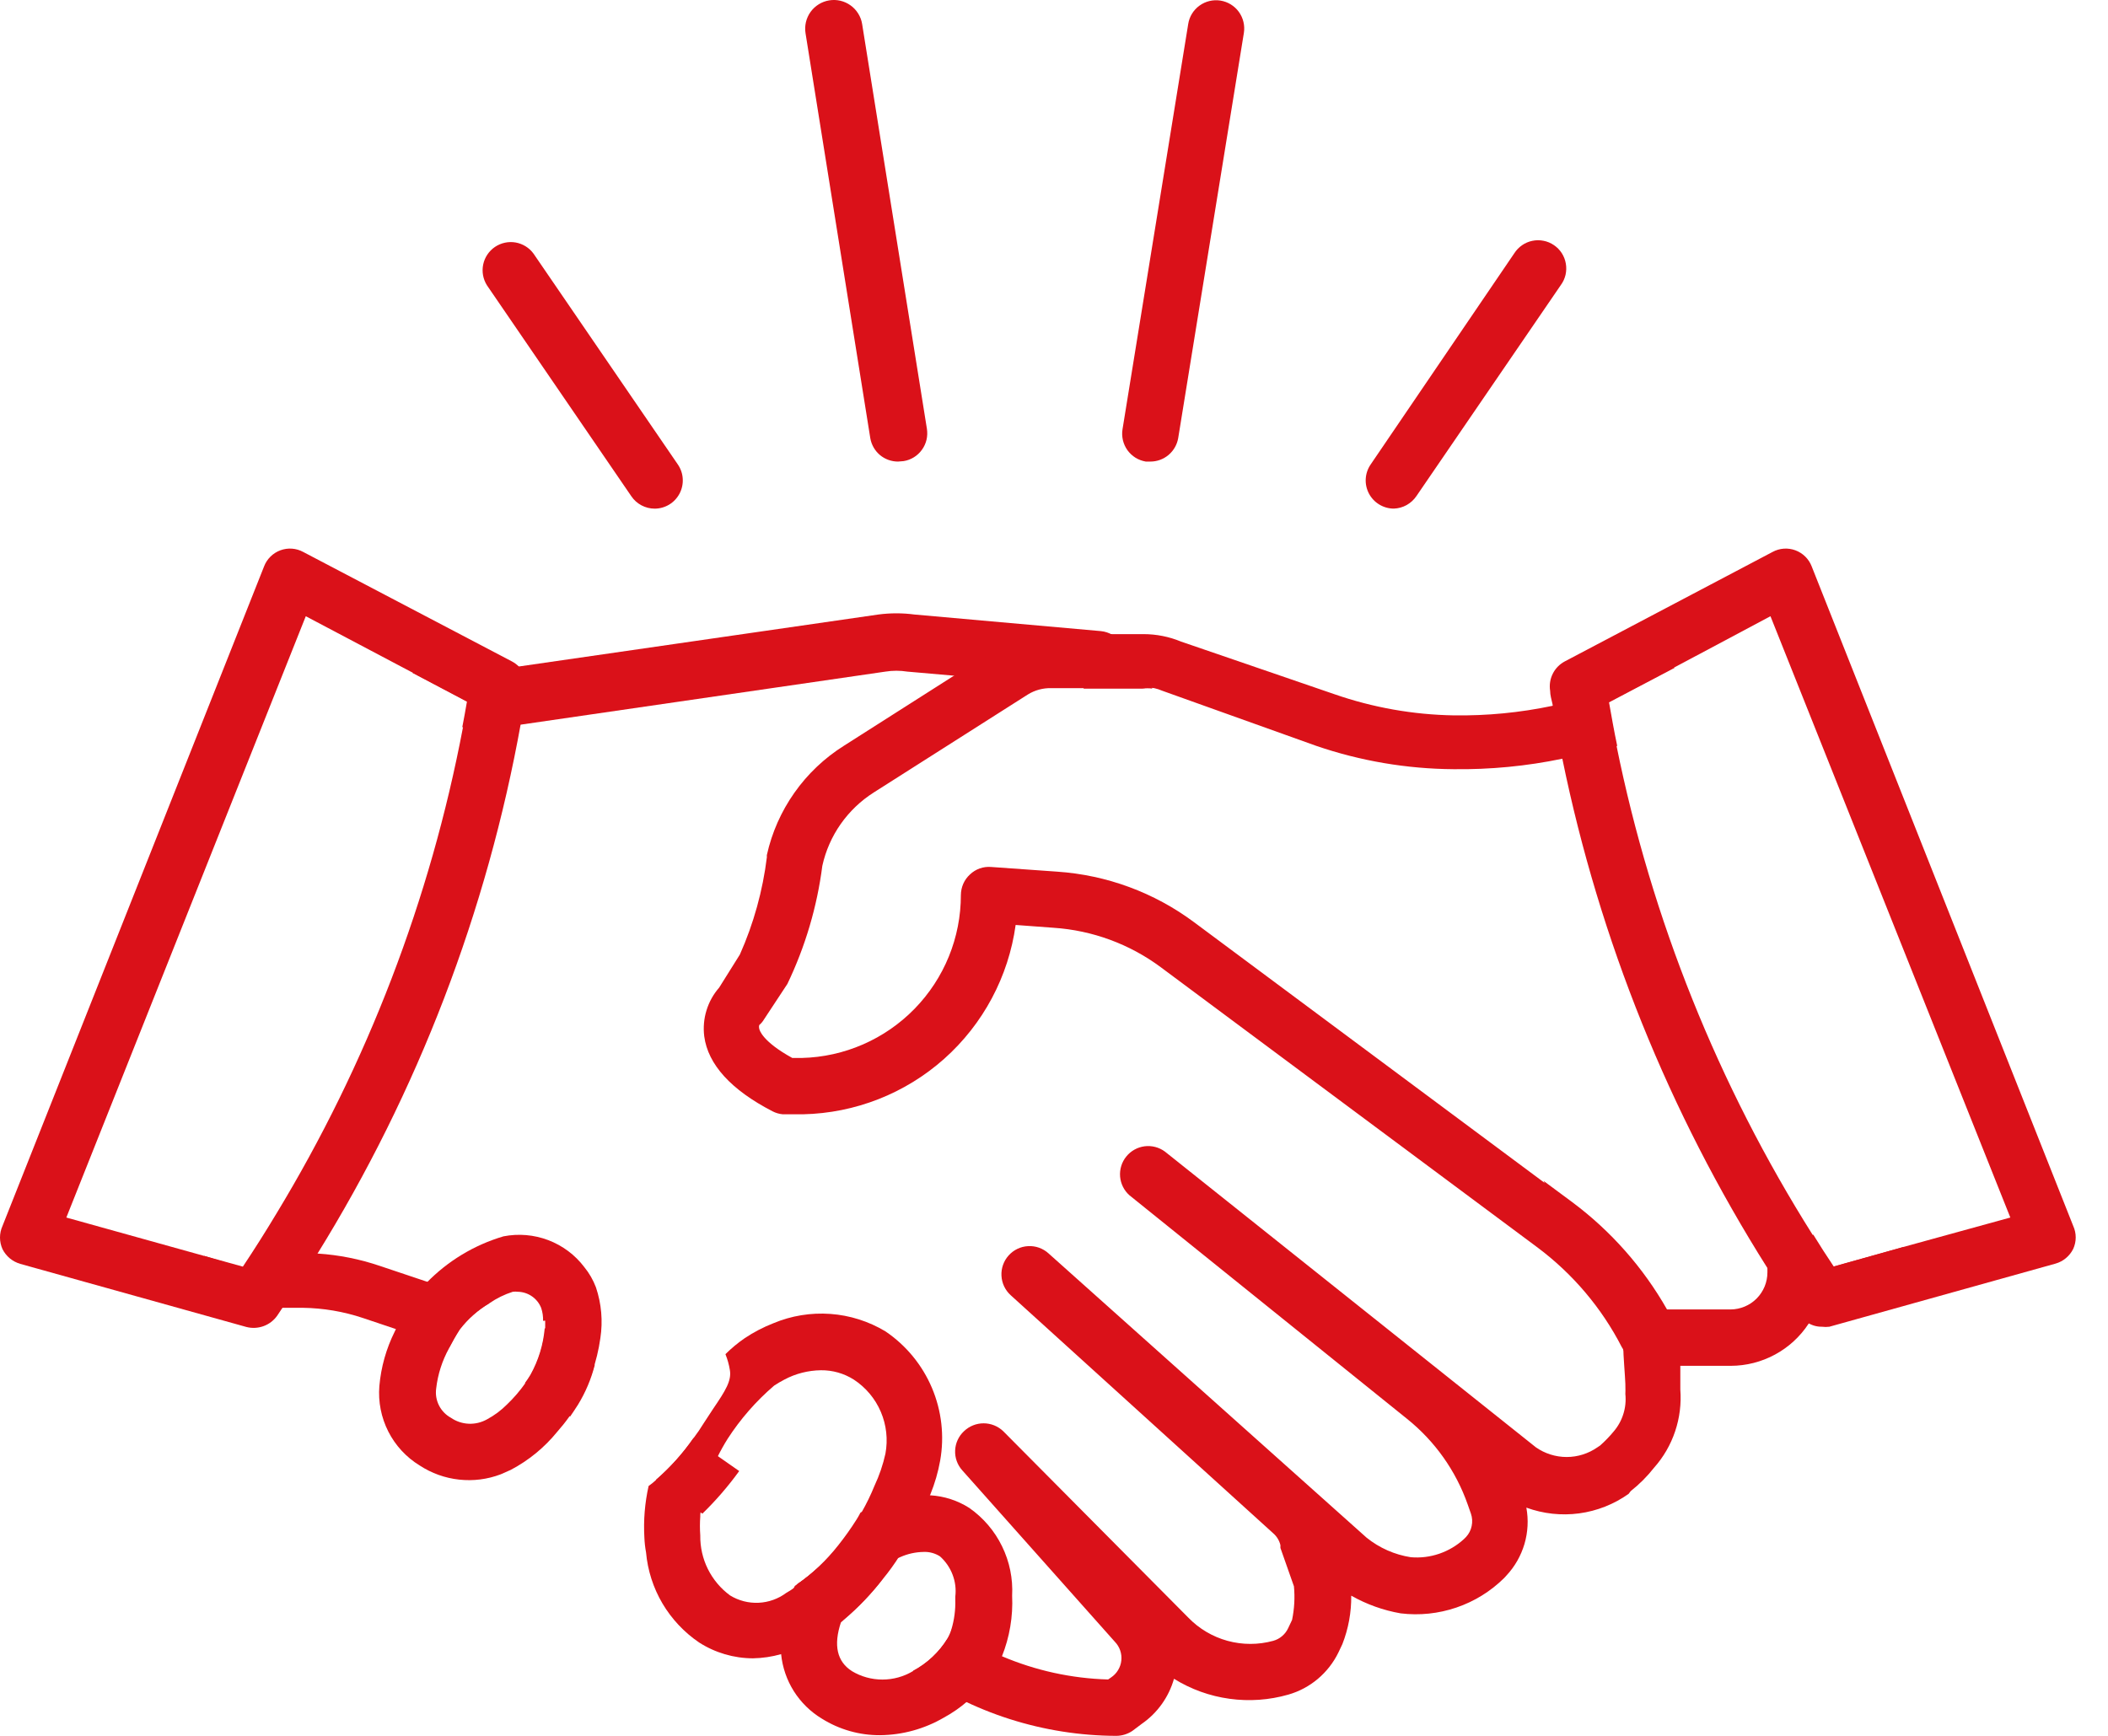 <svg width="51" height="42" viewBox="0 0 51 42" fill="none" xmlns="http://www.w3.org/2000/svg">
<path d="M14.21 32.894L13.179 32.134C13.145 32.529 13.028 32.913 12.835 33.261C12.79 33.336 12.745 33.403 12.7 33.463L13.624 34.151L13.793 34.275C13.86 34.179 13.922 34.083 13.984 33.987C14.167 33.688 14.304 33.364 14.39 33.024L14.21 32.894ZM21.107 38.016L20.295 37.396C20.007 37.756 19.667 38.072 19.287 38.332L20.38 39.143L20.419 39.177C20.769 38.881 21.087 38.549 21.366 38.185L21.107 38.016ZM40.653 33.621C40.653 33.593 40.653 33.525 40.653 33.435C40.653 33.345 40.653 33.159 40.653 33.047C40.667 32.714 40.621 32.382 40.517 32.066L40.331 31.683C39.756 30.671 38.977 29.788 38.044 29.091L37.345 28.573L39.272 32.579C39.272 32.782 39.317 33.3 39.323 33.48C39.329 33.661 39.323 33.666 39.323 33.728C39.34 33.891 39.324 34.055 39.275 34.211C39.227 34.367 39.147 34.511 39.041 34.635C38.941 34.756 38.832 34.869 38.714 34.974L38.647 35.019C38.429 35.171 38.169 35.253 37.903 35.253C37.637 35.253 37.377 35.171 37.159 35.019L28.183 27.863C28.042 27.759 27.866 27.713 27.692 27.735C27.518 27.758 27.359 27.846 27.249 27.983C27.138 28.119 27.085 28.293 27.099 28.468C27.114 28.643 27.195 28.806 27.327 28.922L34.043 34.331C34.715 34.87 35.223 35.587 35.508 36.399L35.587 36.624C35.62 36.72 35.626 36.823 35.605 36.922C35.585 37.022 35.538 37.113 35.469 37.188L35.418 37.239C35.246 37.397 35.043 37.517 34.822 37.593C34.601 37.669 34.366 37.698 34.133 37.678C33.741 37.617 33.372 37.454 33.063 37.205L25.366 30.325C25.232 30.204 25.055 30.141 24.874 30.151C24.693 30.16 24.524 30.241 24.403 30.376C24.282 30.51 24.219 30.687 24.229 30.868C24.238 31.049 24.319 31.218 24.453 31.339L30.803 37.098C30.89 37.173 30.951 37.274 30.978 37.385V37.453L31.305 38.382C31.331 38.654 31.315 38.927 31.26 39.194L31.164 39.397C31.13 39.47 31.079 39.536 31.017 39.588C30.955 39.641 30.882 39.679 30.803 39.701C30.442 39.8 30.06 39.8 29.698 39.701C29.336 39.602 29.008 39.407 28.747 39.137L24.273 34.63C24.145 34.507 23.974 34.438 23.797 34.438C23.619 34.438 23.449 34.507 23.321 34.63C23.192 34.751 23.115 34.918 23.108 35.095C23.1 35.272 23.163 35.445 23.281 35.576L26.972 39.723C27.03 39.783 27.074 39.854 27.101 39.932C27.128 40.01 27.138 40.093 27.129 40.176C27.121 40.258 27.094 40.337 27.051 40.408C27.009 40.479 26.951 40.539 26.882 40.586L26.809 40.636C25.924 40.611 25.053 40.42 24.239 40.073C23.814 39.896 23.409 39.677 23.028 39.419C23.003 39.496 22.969 39.57 22.926 39.639C22.722 39.972 22.432 40.244 22.087 40.428C23.528 41.446 25.247 41.995 27.012 42C27.148 41.998 27.281 41.957 27.395 41.881L27.62 41.712C28 41.45 28.277 41.063 28.403 40.619C28.812 40.873 29.27 41.038 29.746 41.103C30.222 41.169 30.707 41.135 31.17 41.002C31.432 40.927 31.675 40.797 31.884 40.621C32.092 40.445 32.262 40.228 32.381 39.983L32.477 39.78C32.623 39.407 32.696 39.009 32.691 38.608C33.062 38.818 33.466 38.963 33.886 39.036C34.341 39.092 34.803 39.043 35.237 38.895C35.672 38.747 36.067 38.502 36.393 38.179L36.444 38.123C36.648 37.906 36.797 37.644 36.882 37.358C36.966 37.072 36.982 36.771 36.928 36.478C37.337 36.627 37.775 36.675 38.206 36.617C38.637 36.559 39.047 36.397 39.402 36.145L39.453 36.078C39.662 35.913 39.851 35.724 40.016 35.514C40.244 35.258 40.418 34.958 40.527 34.633C40.637 34.307 40.679 33.963 40.653 33.621ZM26.217 16.627V16.661H27.642C27.721 16.651 27.801 16.651 27.879 16.661L27.135 15.568C27.079 15.485 27.004 15.415 26.918 15.363C26.831 15.312 26.734 15.28 26.634 15.27L22.126 14.869C21.835 14.83 21.539 14.83 21.247 14.869L12.553 16.126L11.99 16.205L9.973 16.278L11.297 16.977C11.263 17.185 11.223 17.388 11.184 17.596H12.074H12.148L12.587 17.535L21.422 16.25C21.597 16.222 21.776 16.222 21.952 16.25L23.05 16.346L26.217 16.627ZM10.316 31.007L9.189 30.629C8.705 30.465 8.201 30.364 7.691 30.331C7.569 30.322 7.446 30.322 7.324 30.331H6.395L6.688 29.39C6.428 29.822 6.158 30.25 5.876 30.674L4.941 30.387L4.823 30.759C4.792 30.86 4.784 30.967 4.801 31.071C4.817 31.176 4.857 31.275 4.918 31.362C4.982 31.452 5.066 31.524 5.165 31.574C5.263 31.623 5.372 31.647 5.482 31.643H6.851H7.324C7.821 31.65 8.313 31.733 8.784 31.891L9.573 32.156L10.874 32.59C10.947 32.449 11.032 32.297 11.133 32.139C11.331 31.895 11.571 31.688 11.843 31.531L10.316 31.007ZM17.376 35.238L16.779 34.793C16.518 35.168 16.212 35.508 15.866 35.807L16.993 36.624C17.319 36.307 17.617 35.962 17.884 35.593L17.376 35.238Z" fill="#DA1119"/>
<path d="M44.366 30.646C44.197 30.393 44.028 30.133 43.87 29.874L43.177 30.156C43.069 30.201 42.974 30.273 42.902 30.365C42.829 30.456 42.78 30.565 42.76 30.68C42.76 30.714 42.76 30.753 42.76 30.787C42.76 31.024 42.666 31.251 42.499 31.419C42.333 31.586 42.106 31.681 41.87 31.683H40.292C39.716 30.671 38.937 29.788 38.004 29.091L37.306 28.573L28.888 22.313C27.924 21.595 26.774 21.171 25.575 21.09L23.98 20.977C23.887 20.969 23.793 20.981 23.704 21.012C23.616 21.043 23.535 21.093 23.467 21.158C23.398 21.221 23.343 21.297 23.305 21.383C23.268 21.468 23.248 21.56 23.247 21.654C23.248 22.683 22.846 23.672 22.126 24.409C21.407 25.146 20.428 25.573 19.399 25.598H19.168C18.441 25.198 18.374 24.922 18.368 24.888C18.36 24.86 18.36 24.831 18.368 24.803C18.415 24.763 18.455 24.715 18.486 24.662L19.05 23.806C19.482 22.905 19.768 21.94 19.895 20.949C19.975 20.586 20.126 20.242 20.34 19.937C20.554 19.633 20.826 19.373 21.14 19.174L24.87 16.802C25.039 16.698 25.235 16.645 25.434 16.65H27.688C27.766 16.639 27.846 16.639 27.924 16.65C27.99 16.664 28.054 16.685 28.116 16.712L31.846 18.047C32.915 18.413 34.035 18.603 35.165 18.611C36.05 18.622 36.934 18.538 37.801 18.357C38.248 18.279 38.691 18.175 39.126 18.047C39.052 17.698 38.99 17.343 38.928 16.994L40.523 16.154C40.422 16.142 40.319 16.155 40.224 16.194L39.391 16.515C38.797 16.755 38.185 16.943 37.559 17.078C36.776 17.243 35.976 17.32 35.176 17.309C34.191 17.293 33.215 17.12 32.285 16.797L28.572 15.523C28.285 15.404 27.976 15.343 27.665 15.343H25.411C24.962 15.342 24.523 15.469 24.143 15.709L23.067 16.357L20.413 18.047C19.945 18.342 19.539 18.727 19.22 19.18C18.901 19.632 18.674 20.144 18.554 20.684C18.551 20.701 18.551 20.718 18.554 20.735C18.454 21.55 18.234 22.346 17.9 23.096L17.399 23.896C17.259 24.056 17.155 24.243 17.093 24.446C17.03 24.649 17.012 24.863 17.038 25.074C17.128 25.755 17.686 26.37 18.689 26.888C18.766 26.928 18.85 26.953 18.937 26.961C18.937 26.961 19.123 26.961 19.427 26.961C20.689 26.934 21.901 26.458 22.843 25.619C23.786 24.779 24.399 23.631 24.572 22.38L25.49 22.448C26.43 22.511 27.332 22.843 28.088 23.406L37.199 30.184C38.053 30.823 38.751 31.647 39.238 32.596C39.254 32.619 39.267 32.643 39.278 32.669C39.334 32.783 39.42 32.878 39.528 32.945C39.636 33.012 39.76 33.047 39.886 33.047H41.875C42.249 33.046 42.617 32.952 42.945 32.774C43.274 32.596 43.553 32.339 43.757 32.027C43.913 31.797 44.022 31.538 44.078 31.266L45.651 30.612C45.746 30.574 45.832 30.515 45.901 30.439C45.971 30.363 46.022 30.272 46.05 30.173L44.366 30.646Z" fill="#DA1119"/>
<path d="M12.553 16.127C12.503 16.078 12.446 16.036 12.384 16.003L7.336 13.355C7.252 13.309 7.159 13.282 7.064 13.275C6.968 13.268 6.873 13.282 6.783 13.315C6.694 13.348 6.612 13.4 6.544 13.467C6.476 13.534 6.423 13.615 6.389 13.704L0.061 29.661C0.021 29.75 0 29.846 0 29.943C0 30.04 0.021 30.136 0.061 30.225C0.104 30.31 0.165 30.386 0.238 30.447C0.312 30.508 0.398 30.553 0.49 30.58L5.961 32.107C6.098 32.142 6.242 32.135 6.375 32.087C6.508 32.039 6.623 31.951 6.705 31.836L6.806 31.684C7.105 31.25 7.369 30.805 7.668 30.354C10.11 26.414 11.785 22.048 12.604 17.485C12.655 17.22 12.7 16.961 12.739 16.696C12.752 16.593 12.742 16.489 12.71 16.391C12.678 16.292 12.624 16.202 12.553 16.127ZM6.688 29.363C6.429 29.795 6.158 30.223 5.876 30.647L4.941 30.388L1.605 29.459L7.398 14.91L9.99 16.279L11.314 16.978C11.28 17.186 11.24 17.389 11.201 17.598C10.412 21.758 8.883 25.742 6.688 29.363Z" fill="#DA1119"/>
<path d="M50.158 29.661L43.831 13.704C43.797 13.615 43.744 13.534 43.676 13.467C43.608 13.4 43.526 13.348 43.437 13.315C43.347 13.282 43.251 13.268 43.156 13.275C43.061 13.282 42.968 13.309 42.884 13.355L37.858 16.003C37.732 16.07 37.63 16.174 37.567 16.301C37.503 16.428 37.481 16.573 37.503 16.713C37.503 16.82 37.537 16.927 37.56 17.034C37.627 17.485 37.712 17.93 37.802 18.375C38.698 22.743 40.378 26.912 42.76 30.681C43.002 31.07 43.256 31.447 43.515 31.808C43.574 31.894 43.653 31.964 43.746 32.011C43.846 32.072 43.962 32.103 44.079 32.101C44.139 32.109 44.199 32.109 44.259 32.101L49.73 30.574C49.822 30.548 49.908 30.503 49.981 30.442C50.055 30.38 50.115 30.305 50.158 30.219C50.198 30.131 50.219 30.036 50.219 29.94C50.219 29.844 50.198 29.749 50.158 29.661ZM46.039 30.174L44.349 30.647C44.18 30.394 44.011 30.135 43.853 29.875C41.568 26.251 39.96 22.242 39.109 18.043C39.036 17.694 38.974 17.339 38.912 16.989L40.506 16.15L42.834 14.91L48.637 29.459L46.039 30.174Z" fill="#DA1119"/>
<path d="M23.45 36.485C23.168 36.305 22.844 36.2 22.509 36.18C22.02 36.153 21.531 36.25 21.09 36.462L20.819 36.597C20.785 36.659 20.757 36.716 20.723 36.766C20.585 36.985 20.434 37.196 20.273 37.398C19.991 37.756 19.659 38.071 19.287 38.333L19.23 38.372C18.976 38.884 18.861 39.453 18.898 40.023C18.93 40.342 19.035 40.649 19.206 40.92C19.378 41.191 19.609 41.418 19.884 41.584C20.306 41.848 20.794 41.987 21.292 41.984C21.833 41.979 22.363 41.833 22.831 41.561C23.032 41.452 23.22 41.322 23.394 41.173C23.667 40.94 23.903 40.666 24.093 40.361C24.148 40.271 24.196 40.176 24.239 40.08C24.426 39.613 24.511 39.111 24.487 38.609C24.509 38.196 24.425 37.785 24.243 37.413C24.062 37.041 23.789 36.722 23.45 36.485ZM22.926 39.646C22.722 39.979 22.432 40.251 22.087 40.434C21.864 40.568 21.609 40.638 21.349 40.638C21.089 40.638 20.834 40.568 20.611 40.434C20.25 40.203 20.16 39.809 20.346 39.251L20.38 39.156C20.5 38.868 20.647 38.593 20.819 38.333C20.897 38.218 20.994 38.117 21.106 38.034C21.283 37.91 21.472 37.805 21.67 37.719L21.783 37.674C21.96 37.595 22.152 37.553 22.346 37.55C22.485 37.544 22.623 37.582 22.741 37.657C22.876 37.777 22.981 37.929 23.046 38.099C23.111 38.268 23.134 38.451 23.112 38.632V38.71C23.119 38.953 23.087 39.194 23.017 39.426C22.995 39.502 22.965 39.576 22.926 39.646Z" fill="#DA1119"/>
<path d="M21.422 32.213C21.017 31.97 20.561 31.825 20.09 31.791C19.62 31.757 19.147 31.834 18.712 32.016C18.469 32.111 18.236 32.232 18.019 32.377C17.851 32.492 17.695 32.622 17.551 32.765C17.601 32.889 17.637 33.017 17.658 33.148C17.703 33.408 17.551 33.65 17.252 34.089L17.027 34.433C16.949 34.561 16.864 34.685 16.773 34.805C16.512 35.18 16.206 35.52 15.861 35.819C15.807 35.868 15.751 35.913 15.692 35.955C15.6 36.365 15.566 36.786 15.59 37.205C15.595 37.324 15.608 37.443 15.63 37.56C15.669 37.996 15.804 38.418 16.026 38.795C16.249 39.172 16.552 39.495 16.914 39.741C17.303 39.99 17.754 40.123 18.216 40.124C18.447 40.12 18.676 40.086 18.898 40.023C19.173 39.949 19.438 39.841 19.687 39.701C19.919 39.571 20.14 39.42 20.346 39.251C20.373 39.233 20.397 39.212 20.419 39.189C20.769 38.893 21.087 38.56 21.366 38.197C21.508 38.024 21.644 37.836 21.771 37.634L21.878 37.47C22.125 37.051 22.336 36.612 22.509 36.157C22.616 35.894 22.696 35.62 22.746 35.34C22.851 34.747 22.782 34.136 22.547 33.581C22.312 33.026 21.921 32.551 21.422 32.213ZM19.224 38.411C19.16 38.458 19.092 38.502 19.022 38.541C18.828 38.686 18.594 38.769 18.352 38.78C18.11 38.791 17.87 38.729 17.664 38.603C17.436 38.436 17.252 38.217 17.126 37.964C17 37.711 16.938 37.431 16.942 37.149C16.931 36.997 16.931 36.844 16.942 36.693C16.94 36.678 16.94 36.662 16.942 36.648C16.996 36.165 17.135 35.695 17.354 35.261C17.429 35.109 17.512 34.96 17.602 34.816C17.913 34.334 18.293 33.899 18.729 33.526C18.809 33.473 18.892 33.424 18.977 33.38C19.249 33.235 19.553 33.158 19.861 33.154C20.142 33.151 20.418 33.229 20.656 33.38C20.946 33.569 21.174 33.841 21.31 34.16C21.446 34.478 21.485 34.83 21.422 35.171C21.363 35.439 21.274 35.7 21.157 35.949C21.067 36.172 20.961 36.388 20.842 36.597C20.808 36.659 20.78 36.715 20.746 36.766C20.608 36.984 20.457 37.195 20.295 37.397C20.007 37.757 19.667 38.072 19.287 38.332L19.224 38.411Z" fill="#DA1119"/>
<path d="M14.418 31.148C14.351 30.97 14.256 30.805 14.136 30.658C13.913 30.363 13.611 30.138 13.265 30.006C12.92 29.875 12.544 29.843 12.181 29.914C11.473 30.123 10.831 30.511 10.316 31.041C10.18 31.169 10.059 31.313 9.956 31.469C9.802 31.709 9.667 31.959 9.55 32.218C9.344 32.631 9.218 33.078 9.178 33.537C9.147 33.916 9.222 34.296 9.394 34.636C9.566 34.975 9.829 35.26 10.153 35.458C10.44 35.646 10.767 35.763 11.107 35.8C11.448 35.838 11.793 35.794 12.114 35.672L12.356 35.565C12.79 35.337 13.174 35.022 13.483 34.641C13.585 34.526 13.681 34.406 13.77 34.281C13.838 34.185 13.9 34.089 13.962 33.993C14.253 33.496 14.445 32.947 14.525 32.376C14.588 31.964 14.551 31.543 14.418 31.148ZM13.19 31.954C13.19 32.01 13.19 32.072 13.19 32.134C13.156 32.53 13.039 32.914 12.846 33.261C12.801 33.336 12.756 33.404 12.711 33.464C12.58 33.651 12.431 33.824 12.266 33.982C12.123 34.126 11.96 34.247 11.781 34.343C11.646 34.418 11.493 34.455 11.339 34.448C11.184 34.441 11.035 34.391 10.908 34.303C10.784 34.235 10.683 34.13 10.62 34.004C10.556 33.877 10.533 33.734 10.553 33.593C10.592 33.253 10.698 32.924 10.863 32.624C10.936 32.483 11.021 32.331 11.122 32.173C11.319 31.915 11.564 31.697 11.843 31.531C12.016 31.412 12.206 31.319 12.407 31.255C12.448 31.25 12.489 31.25 12.531 31.255C12.653 31.258 12.772 31.297 12.872 31.367C12.972 31.437 13.05 31.535 13.094 31.649C13.127 31.749 13.142 31.854 13.139 31.959L13.19 31.954Z" fill="#DA1119"/>
<path d="M15.838 12.307C15.727 12.307 15.618 12.279 15.519 12.227C15.421 12.175 15.337 12.1 15.275 12.008L11.781 6.903C11.687 6.754 11.654 6.573 11.69 6.4C11.726 6.227 11.828 6.075 11.974 5.975C12.121 5.876 12.3 5.837 12.474 5.867C12.648 5.898 12.804 5.994 12.908 6.137L16.402 11.242C16.471 11.344 16.512 11.464 16.518 11.587C16.525 11.711 16.498 11.834 16.44 11.944C16.382 12.053 16.296 12.145 16.19 12.209C16.084 12.273 15.962 12.307 15.838 12.307Z" fill="#DA1119"/>
<path d="M21.726 11.168C21.566 11.168 21.411 11.112 21.288 11.009C21.166 10.906 21.084 10.763 21.056 10.605L19.489 0.806C19.474 0.717 19.478 0.625 19.498 0.536C19.519 0.447 19.557 0.363 19.61 0.289C19.663 0.215 19.73 0.153 19.808 0.104C19.885 0.056 19.971 0.024 20.061 0.009C20.151 -0.006 20.243 -0.003 20.332 0.018C20.421 0.039 20.504 0.077 20.578 0.13C20.652 0.183 20.715 0.25 20.763 0.328C20.811 0.405 20.844 0.491 20.858 0.581L22.425 10.374C22.439 10.462 22.436 10.553 22.416 10.64C22.395 10.727 22.358 10.81 22.305 10.882C22.253 10.955 22.187 11.017 22.111 11.064C22.035 11.111 21.95 11.143 21.861 11.157L21.726 11.168Z" fill="#DA1119"/>
<path d="M33.722 12.306C33.598 12.306 33.477 12.272 33.371 12.208C33.264 12.144 33.178 12.052 33.12 11.943C33.062 11.833 33.035 11.71 33.042 11.586C33.049 11.463 33.089 11.343 33.159 11.241L36.635 6.13C36.684 6.053 36.748 5.986 36.823 5.934C36.898 5.882 36.983 5.845 37.073 5.827C37.162 5.808 37.255 5.808 37.344 5.826C37.434 5.843 37.519 5.879 37.595 5.931C37.671 5.982 37.735 6.048 37.785 6.125C37.834 6.202 37.868 6.288 37.883 6.378C37.899 6.468 37.896 6.561 37.876 6.65C37.855 6.739 37.816 6.823 37.762 6.897L34.269 12.002C34.208 12.092 34.127 12.167 34.032 12.22C33.937 12.273 33.831 12.302 33.722 12.306Z" fill="#DA1119"/>
<path d="M27.828 11.168H27.721C27.633 11.153 27.548 11.122 27.472 11.075C27.396 11.027 27.33 10.966 27.277 10.893C27.225 10.82 27.188 10.738 27.167 10.651C27.147 10.563 27.143 10.473 27.158 10.385L28.747 0.581C28.775 0.402 28.873 0.242 29.02 0.136C29.166 0.03 29.349 -0.014 29.527 0.014C29.706 0.043 29.866 0.141 29.972 0.287C30.078 0.434 30.122 0.616 30.094 0.795L28.505 10.599C28.478 10.758 28.395 10.903 28.271 11.008C28.147 11.112 27.991 11.169 27.828 11.168Z" fill="#DA1119"/>
</svg>

